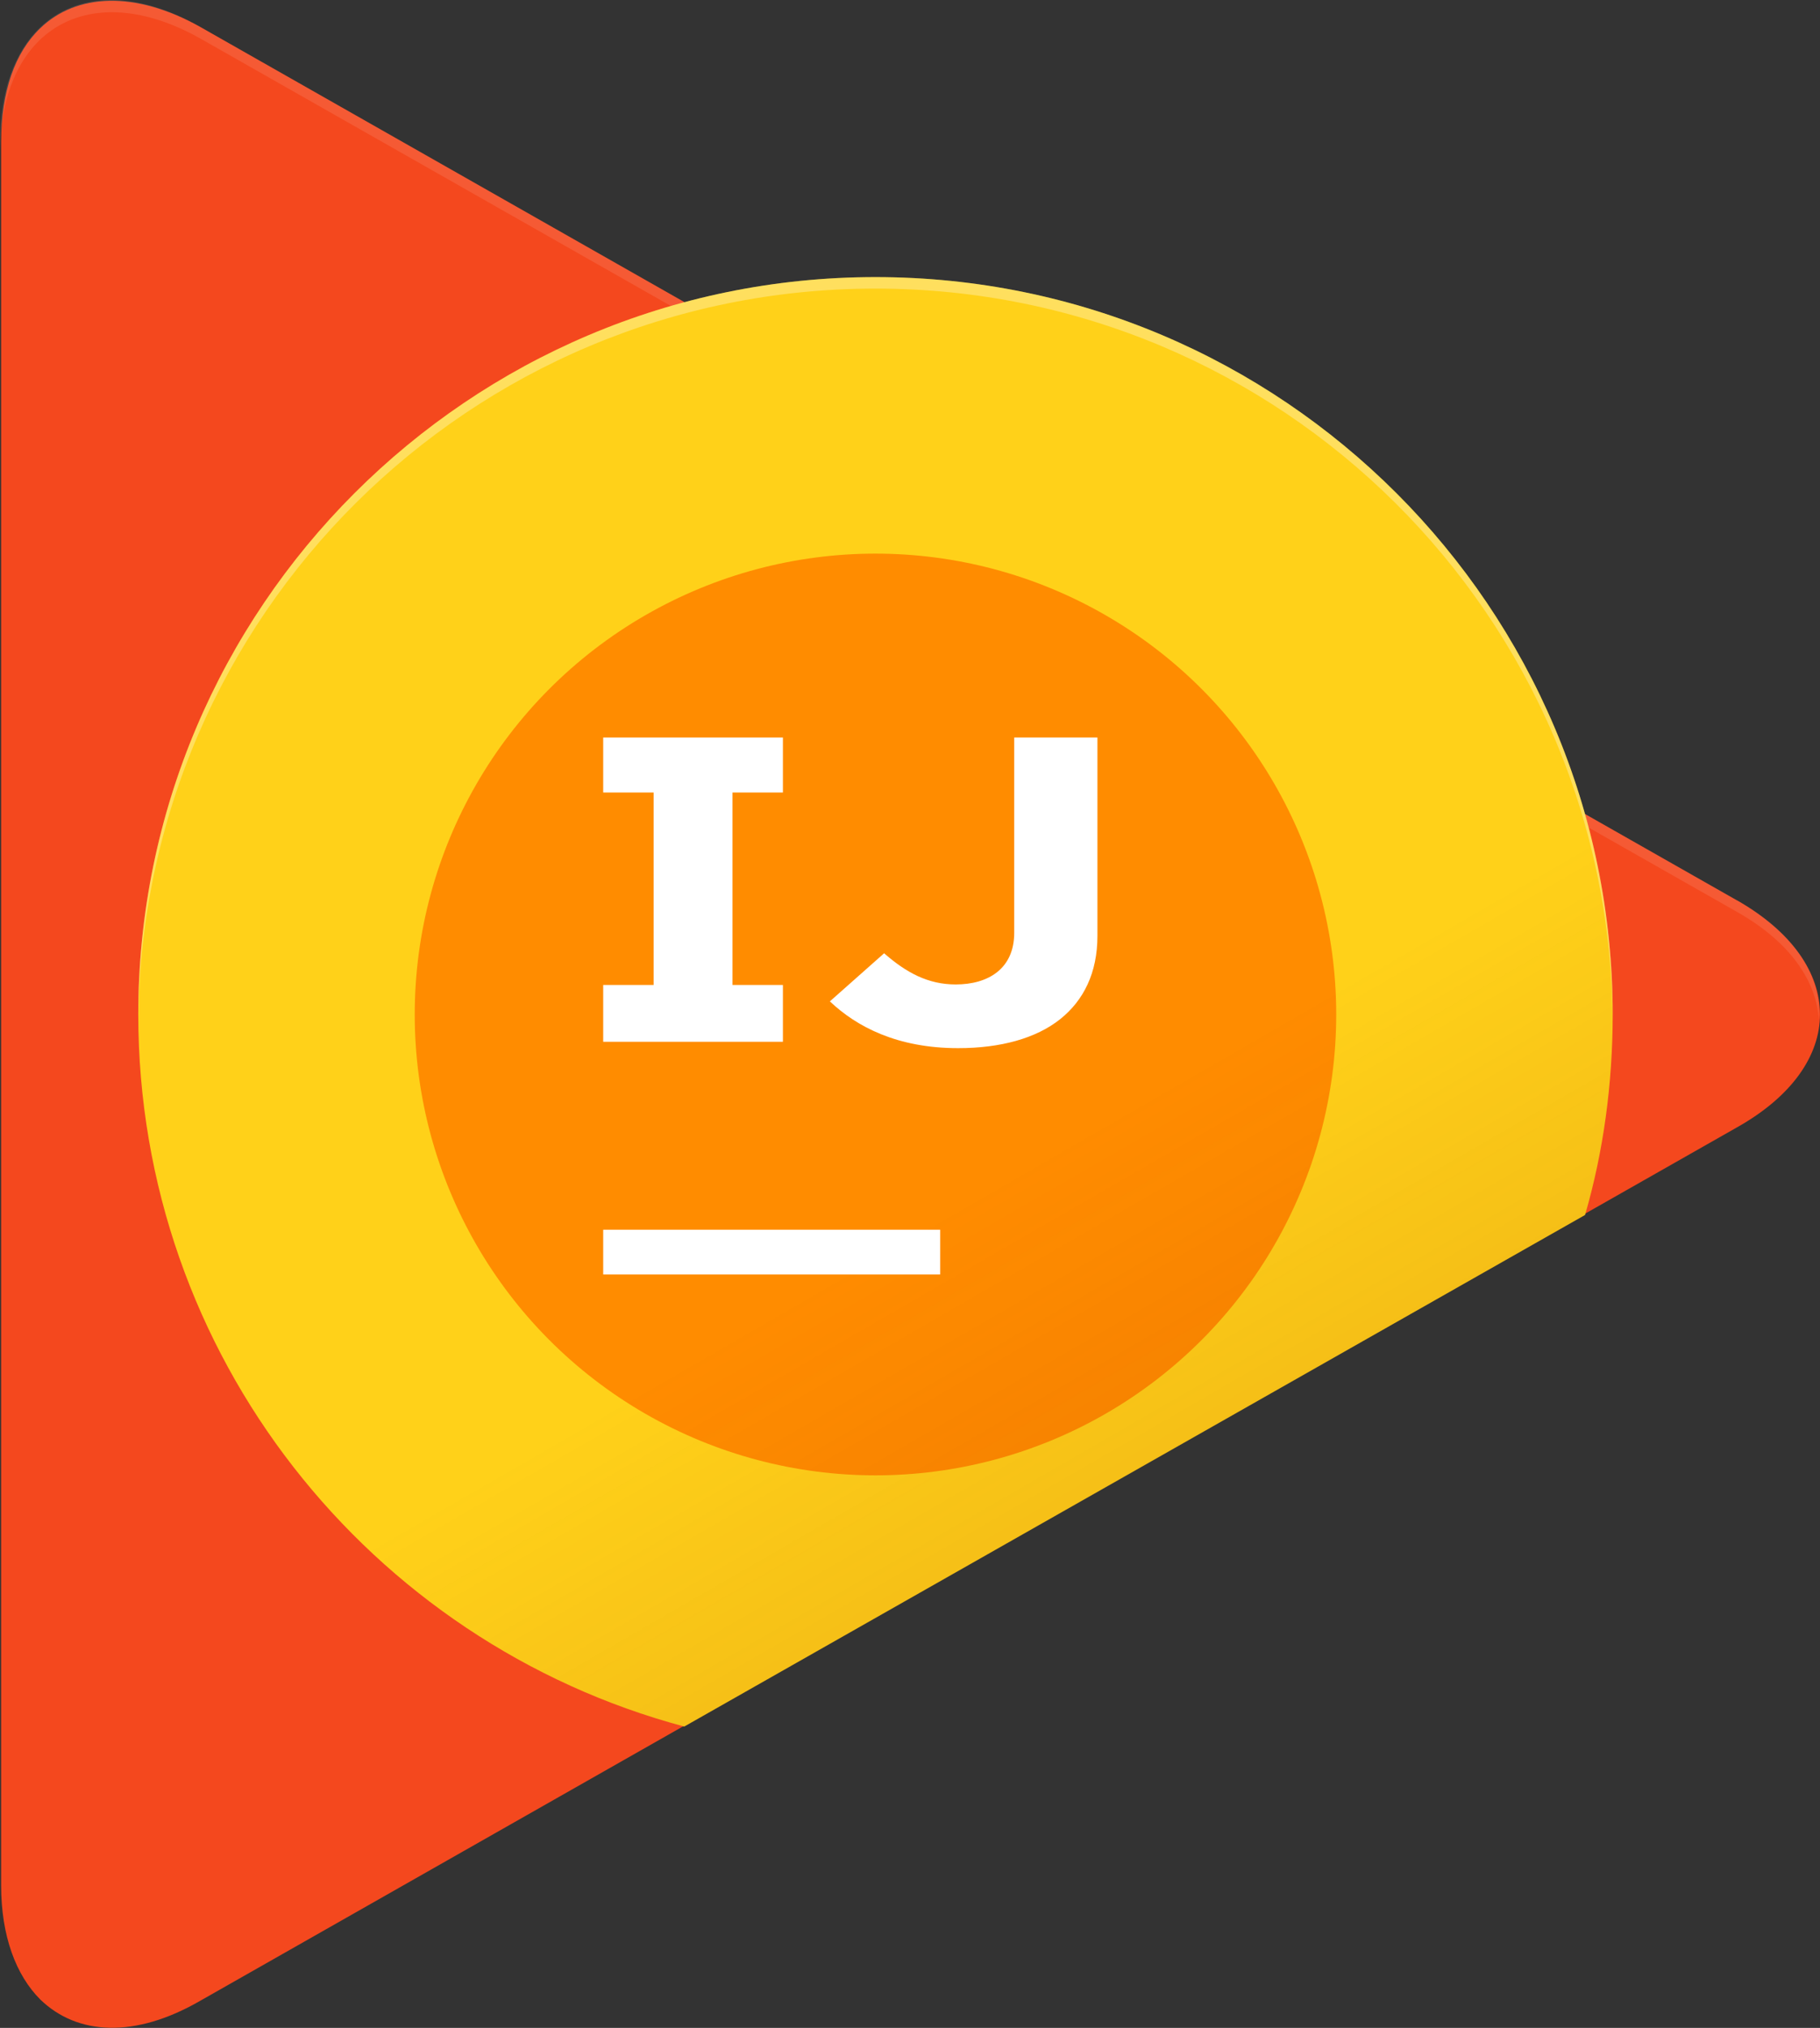 <?xml version="1.0" encoding="UTF-8" standalone="no"?>
<svg
    xmlns="http://www.w3.org/2000/svg"
    width="41.804mm"
    height="46.567mm"
    viewBox="0 0 41.804 46.567">
    <rect x="0" y="0" width="41.804" height="46.567" fill="#333333" stroke="none"/>
    <defs>
        <linearGradient
            id="a"
            x1="84.329"
            x2="99.253"
            y1="-826.35"
            y2="-852.2"
            gradientTransform="matrix(0.265,0,0,-0.265,84.931,-65.972)"
            gradientUnits="userSpaceOnUse">
            <stop
                stop-color="#991700"
                stop-opacity="0"
                offset="0"/>
            <stop
                stop-color="#991700"
                stop-opacity=".1"
                offset="1"/>
        </linearGradient>
    </defs>
    <g
        transform="translate(-84.931,-125.55)">
        <path
            style="fill:#f4481e;stroke-width:0.265"
            d="M 124.83,146.227 89.535,126.171 c -1.508,-0.847 -2.857,-0.767 -3.678,0.026 -0.582,0.556 -0.9,1.455 -0.9,2.619 v 40.031 c 0,1.164 0.344,2.064 0.9,2.619 0.847,0.82 2.17,0.9 3.678,0.026 l 35.295,-20.055 c 2.54,-1.429 2.54,-3.757 0,-5.212 z"/>
        <path
            style="opacity:0.1;fill:#ffffff;stroke-width:0.265;enable-background:new"
            d="M 124.83,146.491 89.535,126.436 c -2.54,-1.429 -4.604,-0.238 -4.604,2.646 v -0.265 c 0,-2.91 2.064,-4.101 4.604,-2.646 l 35.295,20.055 c 1.323,0.741 1.958,1.746 1.879,2.752 -0.053,-0.9 -0.661,-1.799 -1.879,-2.487 z"/>
        <path
            style="fill:#ffd119;stroke-width:0.265"
            d="m 121.338,153.45 c 0.423,-1.455 0.635,-3.016 0.635,-4.604 0,-9.34 -7.594,-16.933 -16.933,-16.933 -9.34,0 -16.933,7.594 -16.933,16.933 0,7.832 5.318,14.42 12.541,16.351 z"/>
        <circle
            style="fill:#ff8c00;stroke-width:0.265"
            cx="105.04"
            cy="148.846"
            r="10.583"/>
        <path
            style="fill:url(#a);stroke-width:0.265"
            d="m 105.04,131.913 c -9.34,0 -16.933,7.594 -16.933,16.933 0,7.832 5.318,14.42 12.541,16.351 l 20.69,-11.748 c 0.423,-1.455 0.635,-3.016 0.635,-4.604 0,-9.34 -7.594,-16.933 -16.933,-16.933 z"/>
        <path
            style="opacity:0.3;fill:#ffffff;stroke-width:0.265;enable-background:new"
            d="m 105.04,132.177 c 9.313,0 16.88,7.514 16.933,16.828 v -0.159 c 0,-9.34 -7.594,-16.933 -16.933,-16.933 -9.34,0 -16.933,7.594 -16.933,16.933 v 0.132 c 0.079,-9.287 7.62,-16.801 16.933,-16.801 z"/>
    </g>
    <g
        transform="matrix(0.516,0,0,0.411,5.599,9.949)">
        <polygon
            fill="#ffffff"
            points="19,35 19,32.5 4,32.5 4,35 "
            transform="translate(12,12)"/>
        <polygon
            fill="#ffffff"
            points="24,30.825 21.756,30.825 21.756,20.072 24,20.072 24,17 16,17 16,20.072 18.244,20.072 18.244,30.825 16,30.825 16,34 24,34 "/>
        <path
            fill="#ffffff"
            d="m 26.09,31.742 2.415,-2.688 c 0.995,1.095 1.966,1.742 3.186,1.742 1.443,0 2.605,-0.871 2.605,-2.887 v -10.909 h 3.704 v 11.084 c 0,2.065 -0.615,3.608 -1.661,4.654 -1.07,1.069 -2.647,1.617 -4.539,1.617 -2.714,0 -4.516,-1.195 -5.71,-2.613"/>
    </g>
</svg>
